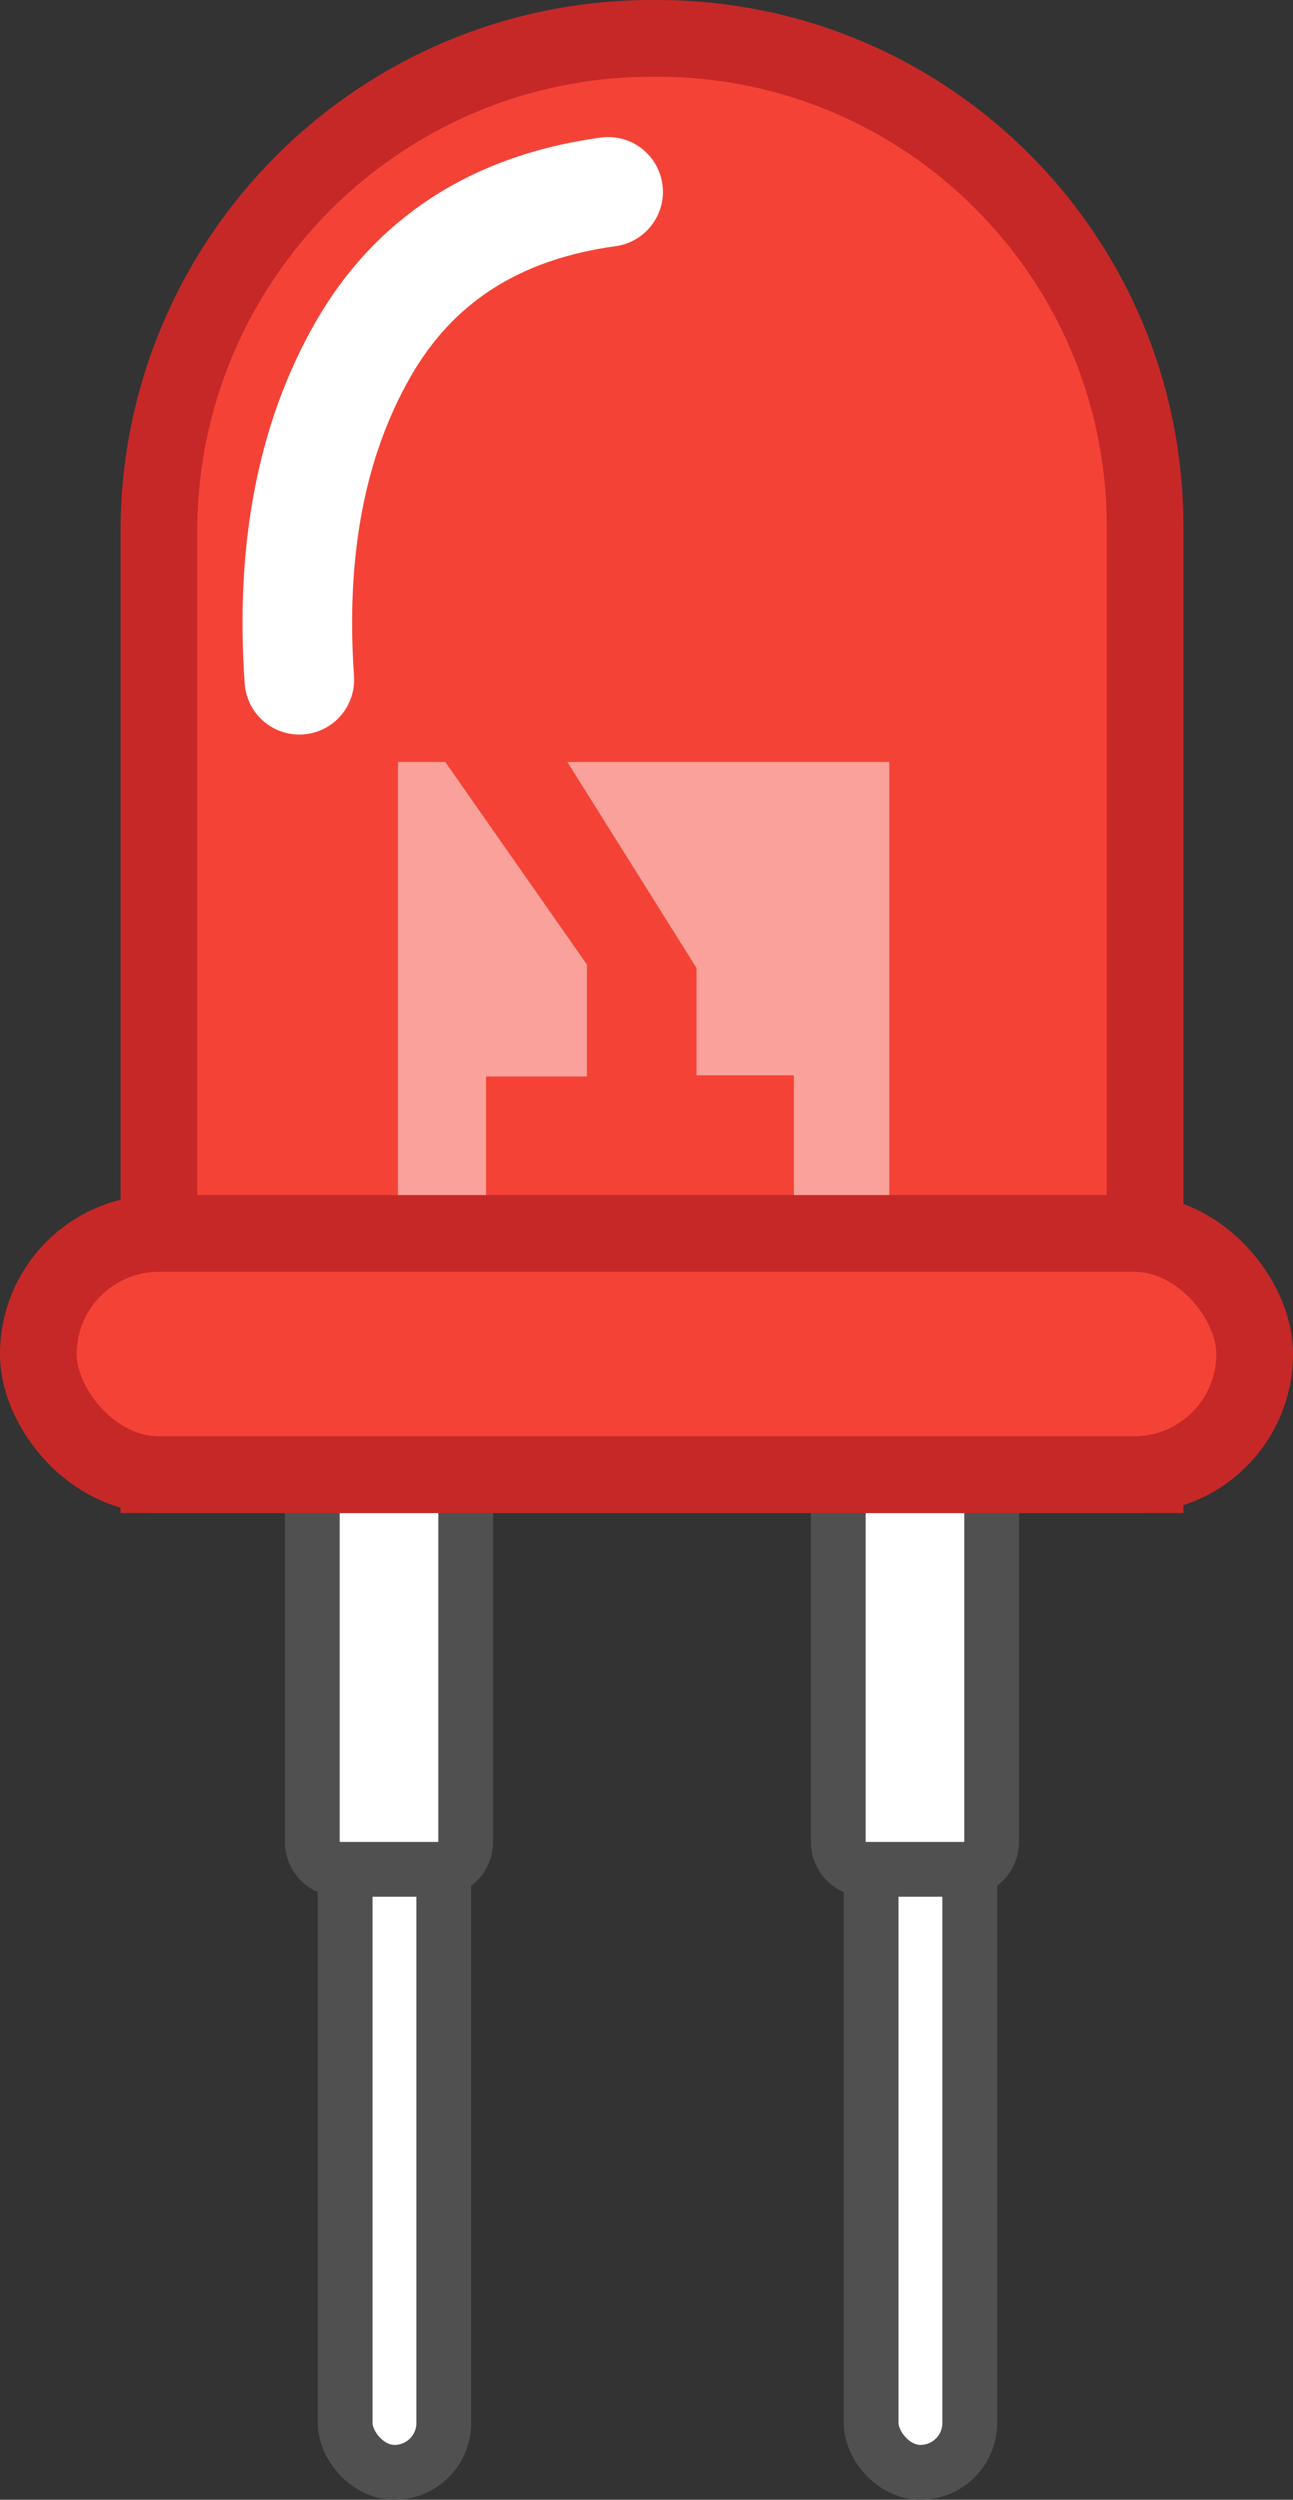 <?xml version="1.0" encoding="UTF-8"?>
<svg width="118px" height="228px" viewBox="0 0 118 228" version="1.1" xmlns="http://www.w3.org/2000/svg" xmlns:xlink="http://www.w3.org/1999/xlink">
    <rect x="0" y="0" width="118" height="228" fill="#333333" stroke="none"/>
    <title>ROJO ON</title>
    <g id="ROJO-ON" stroke="none" stroke-width="1" fill="none" fill-rule="evenodd">
        <g id="LED">
            <g id="Pins" transform="translate(26, 131)" fill="#FFFFFF" stroke="#505050" stroke-width="5">
                <g id="Pin">
                    <rect id="Rectangle" x="5.5" y="2.5" width="9" height="92" rx="4.5"></rect>
                    <path d="M16.5,2.5 L16.5,37 C16.5,37.69 16.22,38.315 15.768,38.768 C15.315,39.22 14.69,39.5 14,39.5 L5,39.5 C4.31,39.5 3.685,39.22 3.232,38.768 C2.78,38.315 2.5,37.69 2.5,37 L2.5,2.5 L16.5,2.5 Z" id="Rectangle"></path>
                </g>
                <g id="Pin" transform="translate(48, 0)">
                    <rect id="Rectangle" x="5.5" y="2.5" width="9" height="92" rx="4.5"></rect>
                    <path d="M16.5,2.5 L16.5,37 C16.5,37.69 16.22,38.315 15.768,38.768 C15.315,39.22 14.69,39.5 14,39.5 L5,39.5 C4.31,39.5 3.685,39.22 3.232,38.768 C2.78,38.315 2.5,37.69 2.5,37 L2.5,2.5 L16.5,2.5 Z" id="Rectangle"></path>
                </g>
            </g>
            <path d="M60,3.5 C72.288,3.5 83.413,8.481 91.466,16.534 C99.519,24.587 104.5,35.712 104.5,48 L104.5,134.5 L14.5,134.5 L14.5,48.5 C14.5,36.074 19.537,24.824 27.68,16.68 C35.824,8.537 47.074,3.5 59.5,3.5 L60,3.5 Z" id="Rectangle" stroke="#C62828" stroke-width="7" fill="#F44336"></path>
            <rect id="Rectangle" stroke="#C62828" stroke-width="7" fill="#F44336" x="3.5" y="112.5" width="111" height="22" rx="11"></rect>
            <g id="DIODOS-Y-LUCES" transform="translate(27.134, 17.5)">
                <g id="Group" opacity="0.501" transform="translate(9.184, 52)" fill="#FFFFFF">
                    <polygon id="Path" points="0 39.5 0 0 4.319 0 17.243 18.475 17.243 28.686 8.039 28.686 8.039 39.5"></polygon>
                    <polygon id="Path-2" points="15.459 0 44.841 0 44.841 39.5 36.132 39.5 36.132 28.579 27.246 28.579 27.246 18.791"></polygon>
                </g>
                <path d="M0.184,44.499 C-0.638,32.624 1.295,22.59 5.984,14.395 C10.673,6.2 18.133,1.402 28.365,0" id="Line" stroke="#FFFFFF" stroke-width="10" stroke-linecap="round"></path>
            </g>
        </g>
    </g>
</svg>